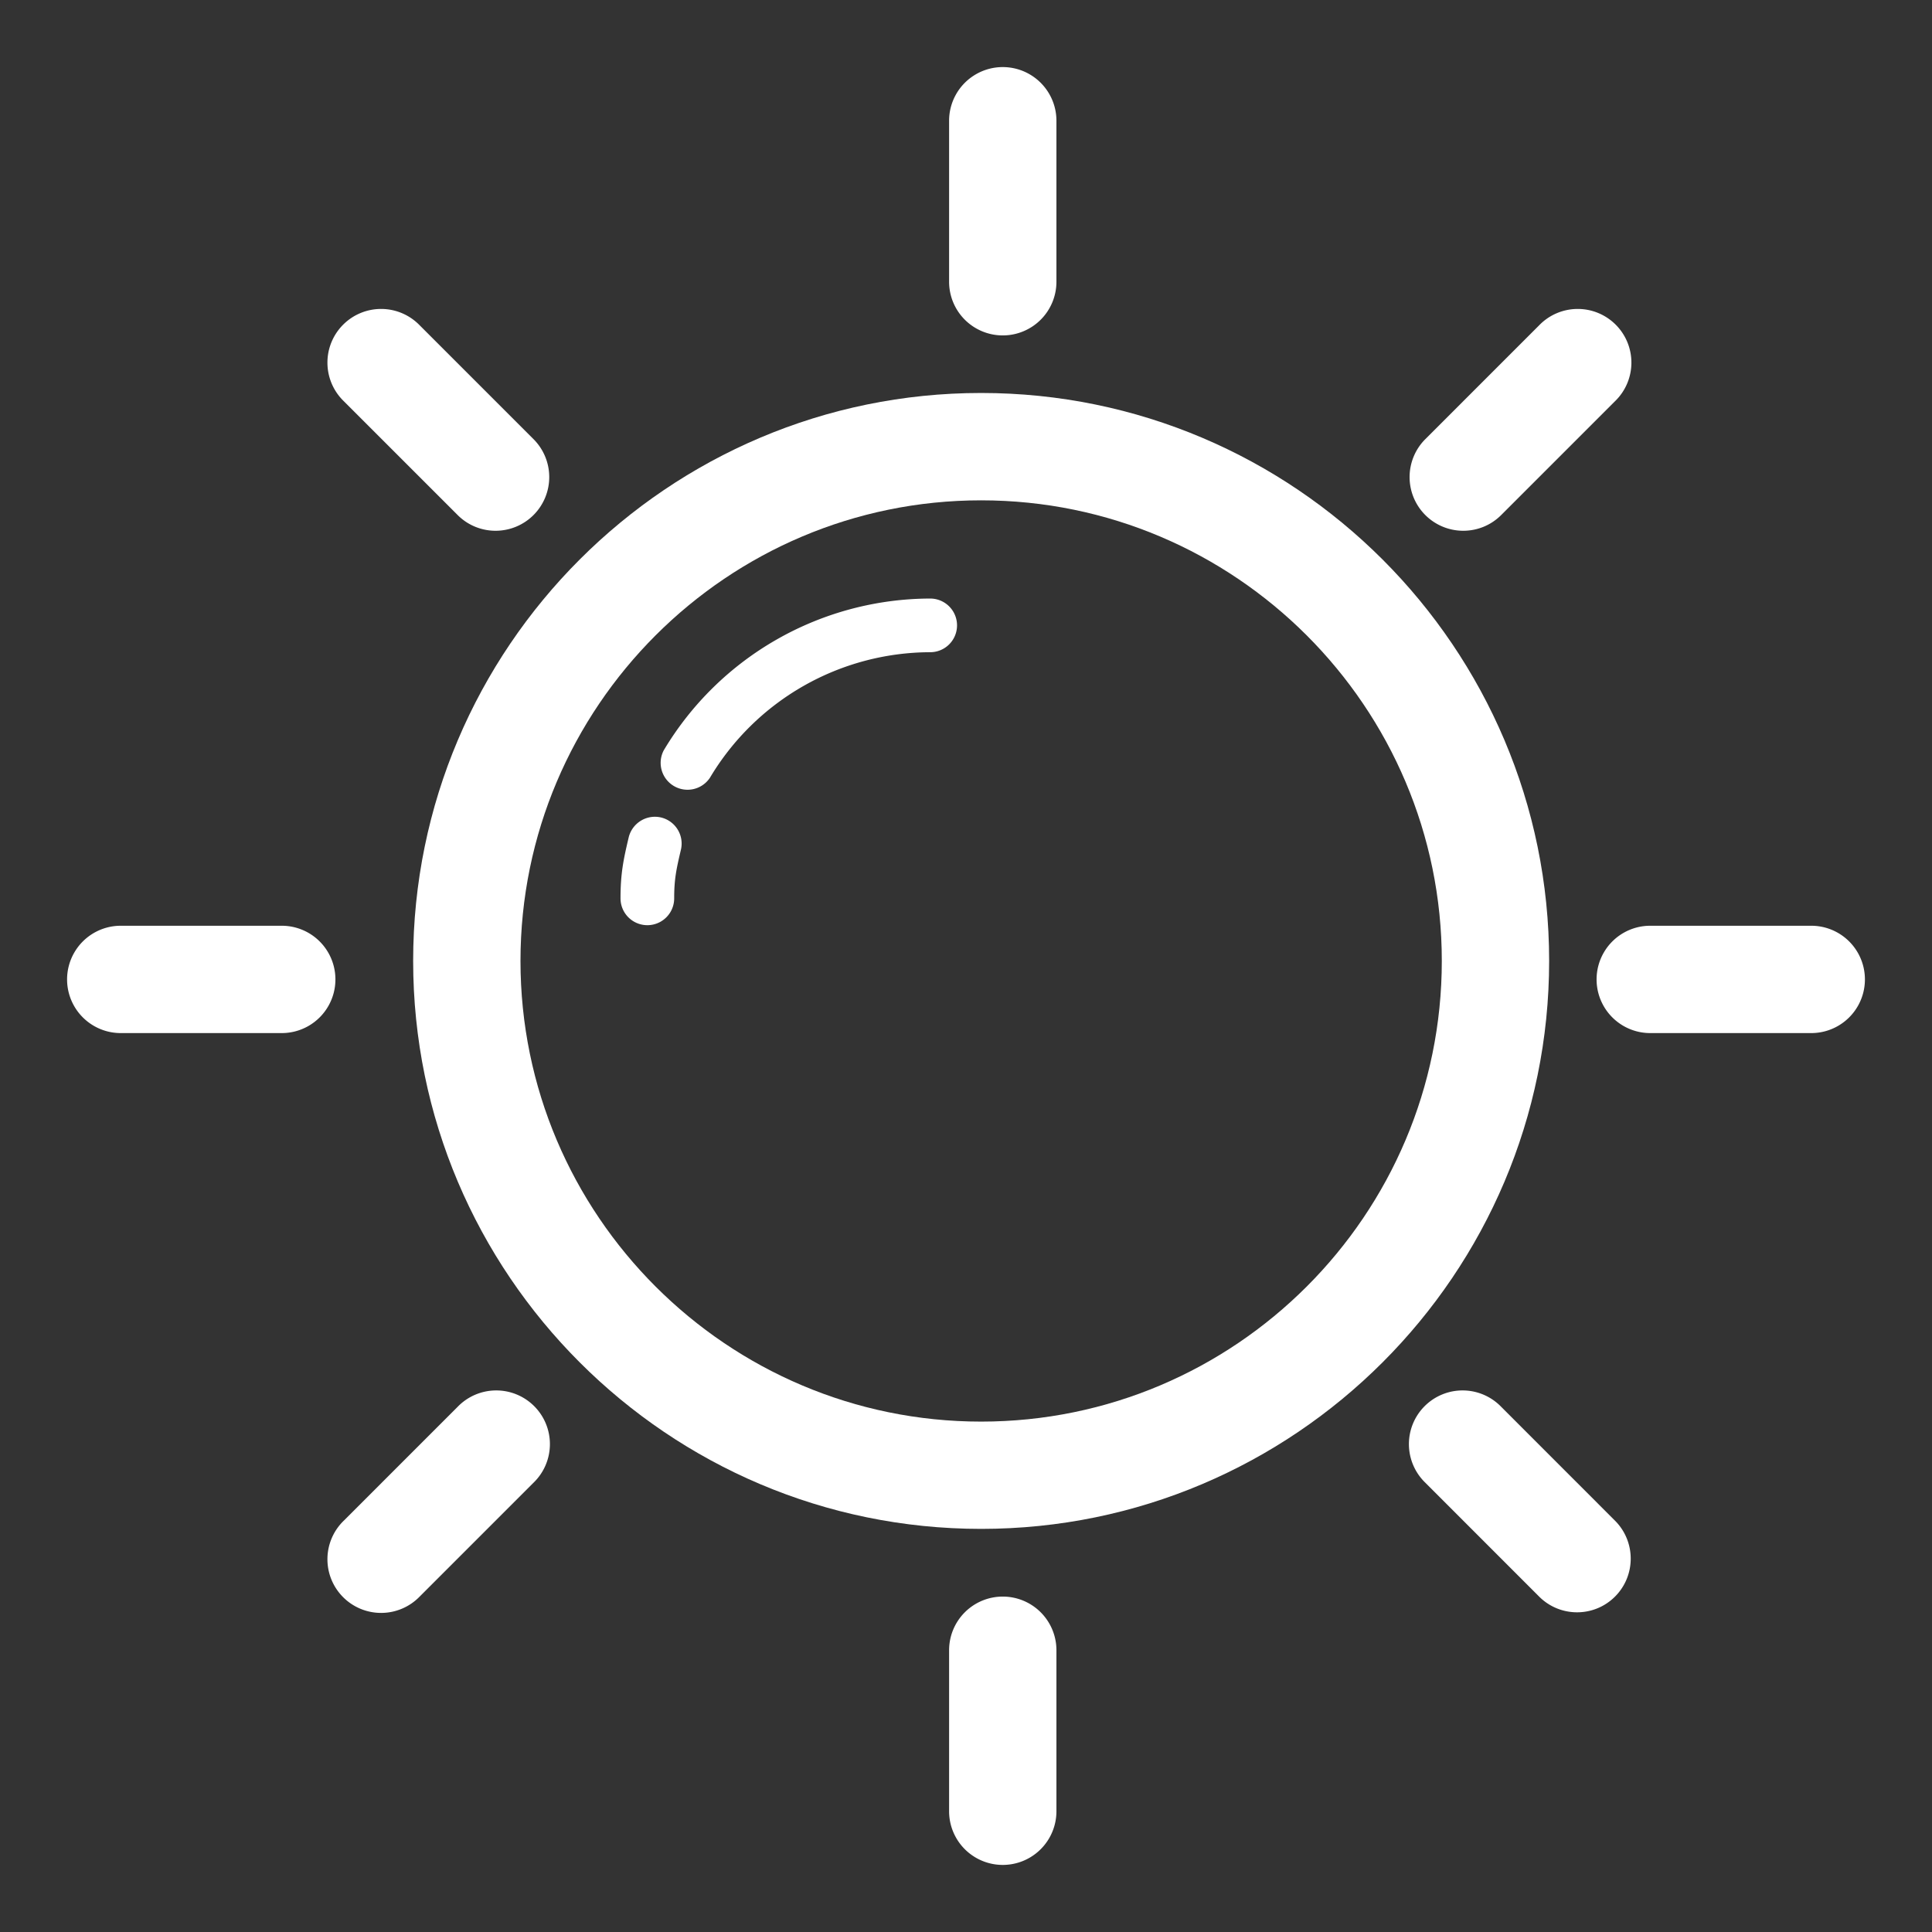<svg xmlns="http://www.w3.org/2000/svg" width="72" height="72" id="sun"><rect width="100%" height="100%" fill="#333333" stroke="none"/><path d="M36.564 14.645c-11.671 0-21.167 9.495-21.167 21.166 0 11.671 9.495 21.166 21.167 21.166 11.672 0 21.168-9.494 21.168-21.166 0-11.671-9.496-21.166-21.168-21.166zm0 38.334c-9.465 0-17.167-7.701-17.167-17.167 0-9.466 7.701-17.166 17.167-17.166 9.467 0 17.168 7.7 17.168 17.166 0 9.467-7.701 17.167-17.168 17.167z" fill="#ffffff"/><path d="M34.666 22.306a11.598 11.598 0 0 0-9.929 5.655 1.002 1.002 0 0 0 1.721 1.022 9.585 9.585 0 0 1 8.208-4.677 1 1 0 1 0 0-2zM24.631 30.464a1.006 1.006 0 0 0-1.202.745c-.195.826-.304 1.337-.304 2.27a1 1 0 1 0 2 0c0-.716.077-1.073.251-1.813a1 1 0 0 0-.745-1.202zM37.37 59.5a2 2 0 0 0-2 2v6a2 2 0 0 0 4 0v-6a2 2 0 0 0-2-2zM37.37 12.5a2 2 0 0 0 2-2v-6a2 2 0 0 0-4 0v6a2 2 0 0 0 2 2zM17.055 52.428l-4.242 4.242a2 2 0 1 0 2.828 2.828l4.242-4.242a2 2 0 1 0-2.828-2.828zM54.531 19.78c.512 0 1.023-.195 1.414-.586l4.242-4.242a2 2 0 1 0-2.828-2.828l-4.242 4.242a2 2 0 0 0 1.414 3.414zM17.055 19.194c.391.391.902.586 1.414.586a2 2 0 0 0 1.414-3.414l-4.242-4.242a2 2 0 1 0-2.828 2.828l4.242 4.242zM55.945 52.428a2 2 0 1 0-2.828 2.828l4.242 4.244c.391.391.902.586 1.414.586s1.023-.195 1.414-.586c.78-.781.78-2.047 0-2.828l-4.242-4.244zM10.5 34.5h-6a2 2 0 0 0 0 4h6a2 2 0 0 0 0-4zM67.5 34.5h-6a2 2 0 0 0 0 4h6a2 2 0 0 0 0-4z" fill="#ffffff"/></svg>